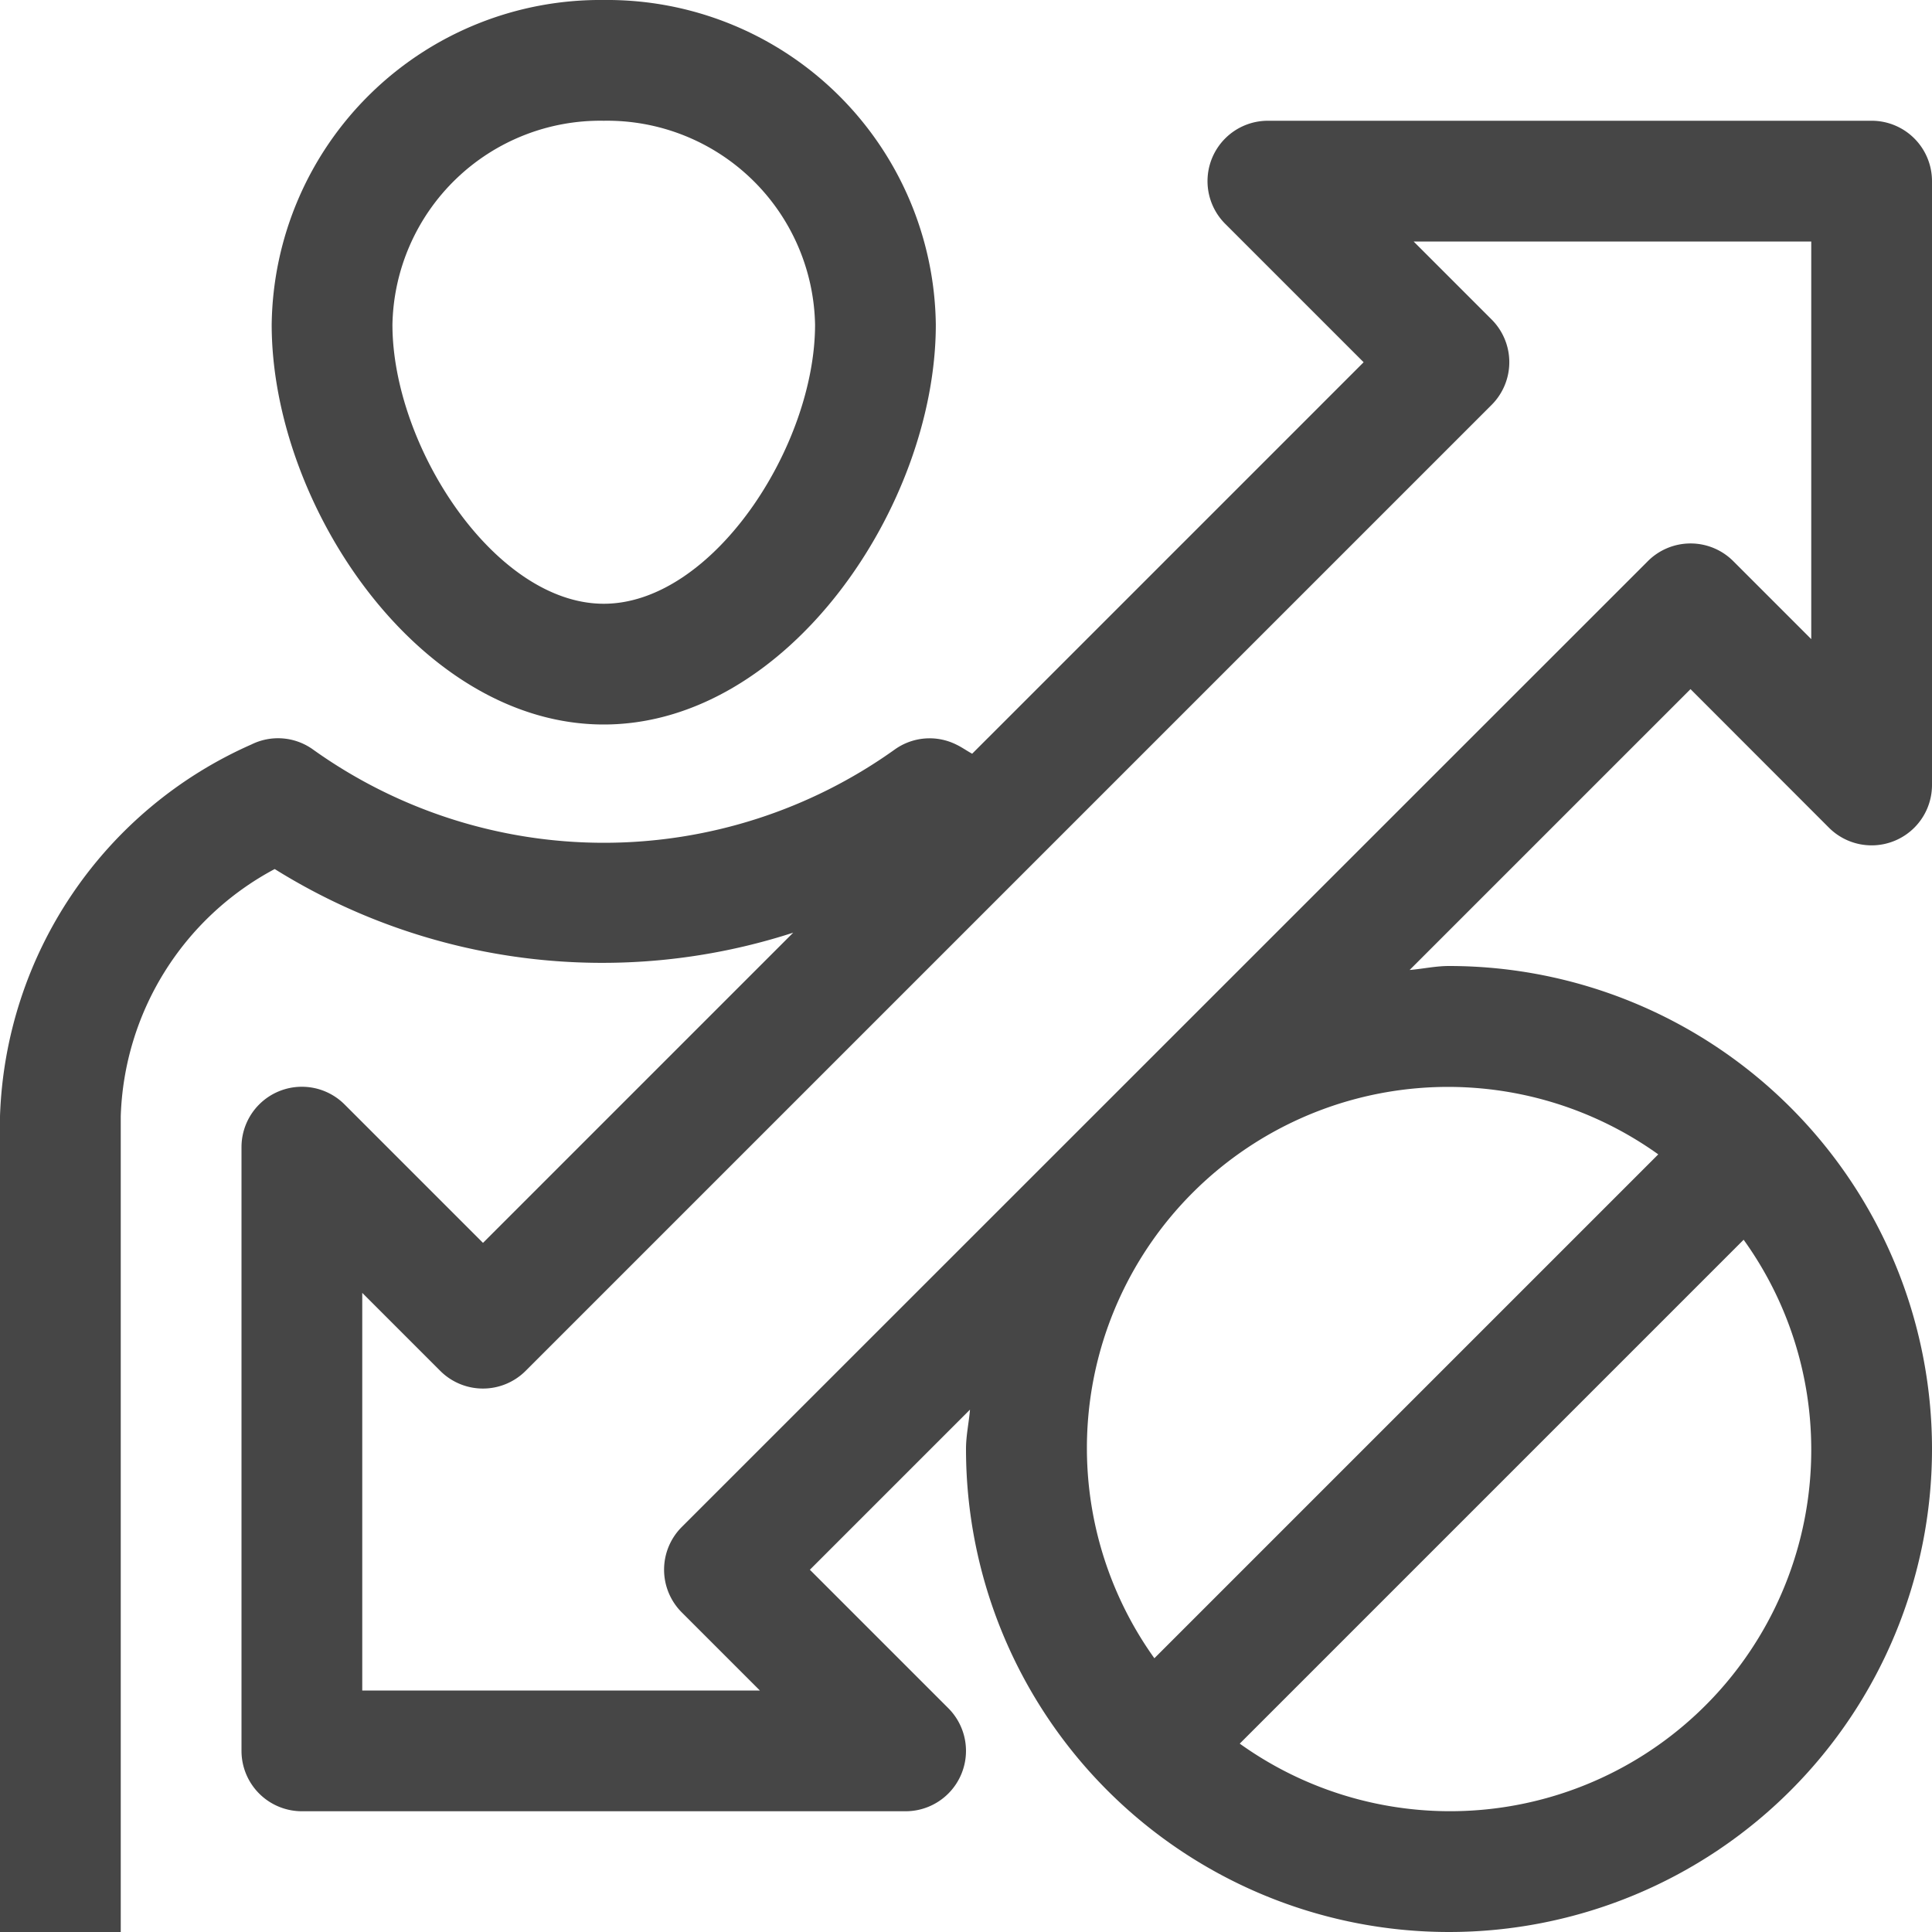 <svg id="Layer_1" data-name="Layer 1" xmlns="http://www.w3.org/2000/svg" viewBox="0 0 16 16">
    <path d="M5,6C6.523,6,7.75,4.188,7.75,2.688A2.722,2.722,0,0,0,5,0,2.722,2.722,0,0,0,2.25,2.688C2.25,4.188,3.477,6,5,6ZM5,1A1.722,1.722,0,0,1,6.75,2.688C6.75,3.697,5.901,5,5,5S3.25,3.697,3.25,2.688A1.722,1.722,0,0,1,5,1Z" class="aw-theme-iconOutline" fill="#464646"/>
    <path d="M15.146,6.854A.5.5,0,0,0,16,6.5v-5a.5.5,0,0,0-.5-.5h-5a.5.5,0,0,0-.353.854L11.293,3,8.051,6.242c-.046-.025-.087-.055-.134-.077a.496.496,0,0,0-.507.042,4.142,4.142,0,0,1-4.818,0A.496.496,0,0,0,2.083,6.165,3.493,3.493,0,0,0,0,9.244V16H1V9.244A2.406,2.406,0,0,1,2.275,7.197a5.125,5.125,0,0,0,4.294.527L4,10.293,2.853,9.146A.5.5,0,0,0,2,9.5v5a.5.5,0,0,0,.5.5h5a.5.5,0,0,0,.353-.854L6.707,13l1.326-1.326C8.024,11.783,8,11.888,8,12a4,4,0,1,0,4-4c-.112,0-.217.024-.326.033L14,5.707ZM15,12a2.991,2.991,0,0,1-4.733,2.44L14.44,10.267A2.975,2.975,0,0,1,15,12ZM13.733,9.56,9.56,13.733A2.991,2.991,0,0,1,13.733,9.56ZM5.646,12.646a.5.5,0,0,0,0,.707L6.293,14H3V10.707l.646.646a.5.5,0,0,0,.707,0l8-8a.5.5,0,0,0,0-.707L11.707,2H15V5.293l-.646-.646a.5.5,0,0,0-.707,0Z" class="aw-theme-iconOutline" fill="#464646"/>
</svg>
